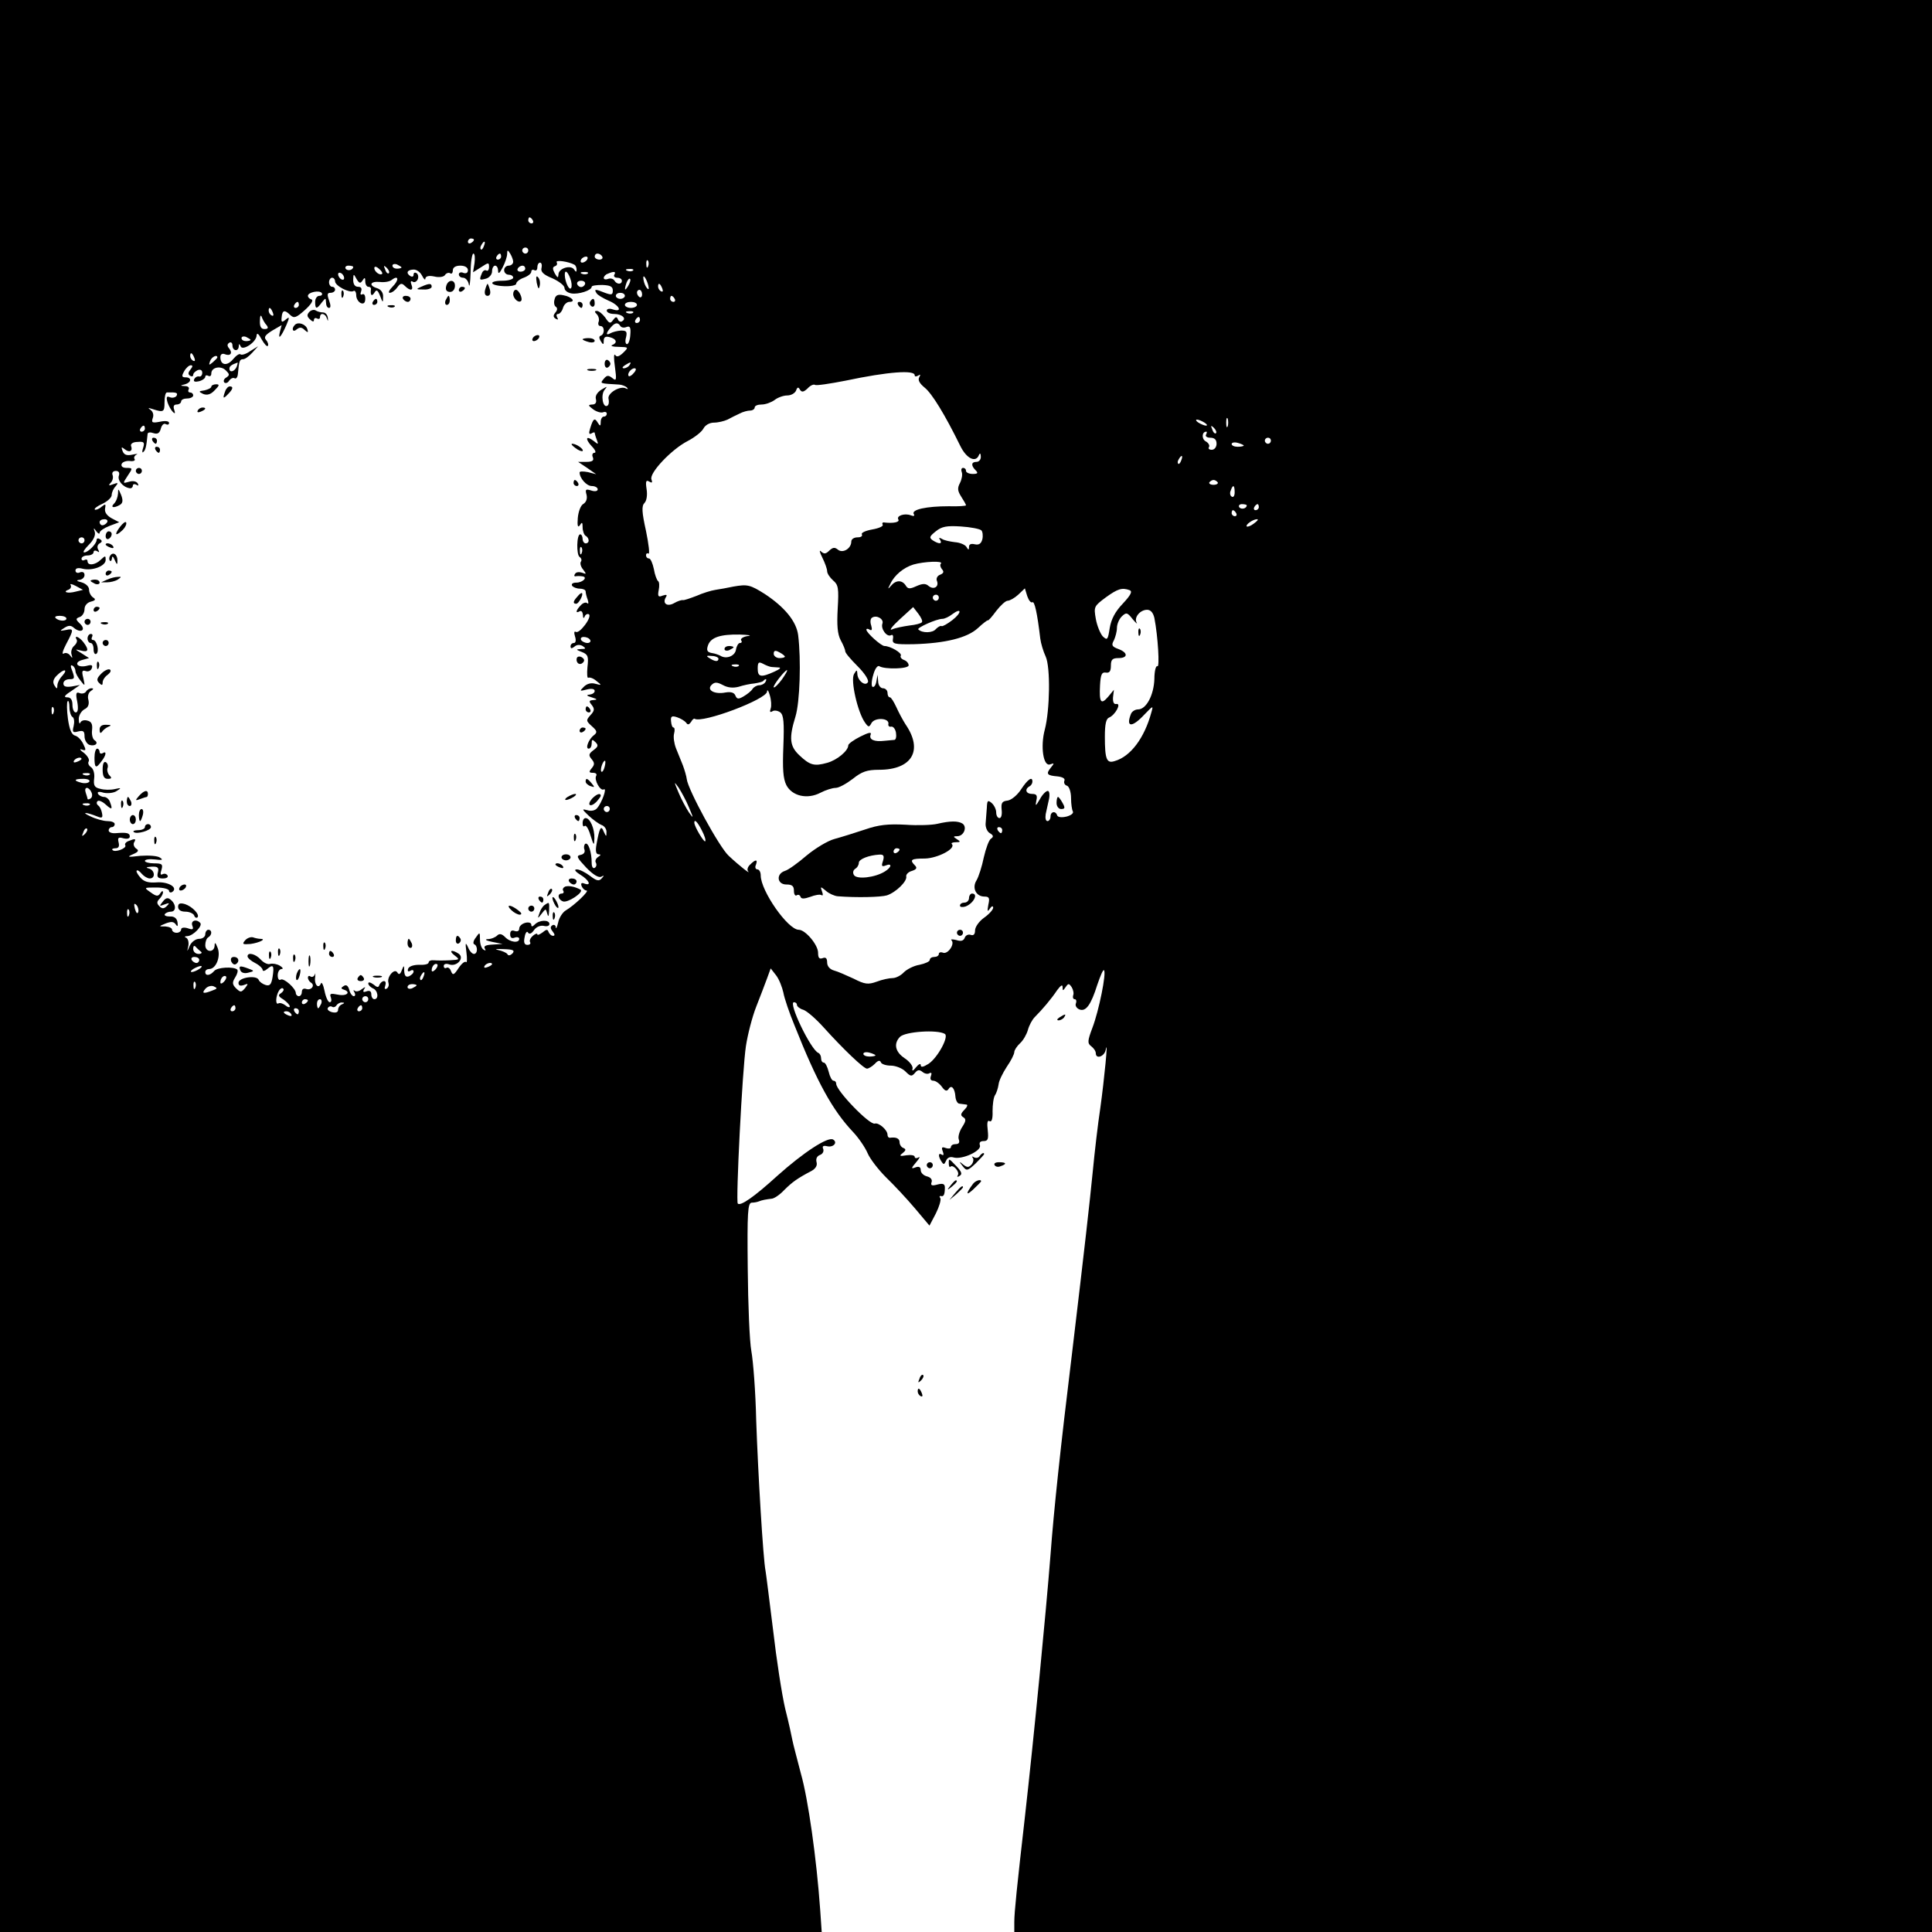 <?xml version="1.0" standalone="no"?>
<!DOCTYPE svg PUBLIC "-//W3C//DTD SVG 20010904//EN"
 "http://www.w3.org/TR/2001/REC-SVG-20010904/DTD/svg10.dtd">
<svg version="1.0" xmlns="http://www.w3.org/2000/svg"
 width="640pt" height="640pt" viewBox="0 0 640 640"
 preserveAspectRatio="xMidYMid meet">
<g transform="translate(0,640) scale(0.1,-0.1)"
fill="#000000" stroke="none">
<path d="M0 3200 l0 -3200 1361 0 1361 0 -5 73 c-12 170 -40 368 -64 452 -13
50 -26 99 -28 110 -2 11 -12 58 -24 105 -11 47 -29 164 -40 260 -12 96 -23
185 -25 196 -8 39 -25 325 -31 499 -2 94 -10 196 -16 229 -6 32 -11 155 -12
274 -2 186 0 217 13 218 8 0 18 2 23 4 12 5 26 7 42 9 9 0 28 13 43 29 26 26
44 39 90 63 14 8 20 18 17 29 -3 11 1 20 11 24 9 3 14 12 11 20 -4 9 0 12 13
9 20 -5 36 12 20 22 -17 11 -99 -43 -185 -120 -78 -71 -122 -101 -131 -92 -7
7 15 444 27 522 6 39 21 97 34 130 13 33 29 75 36 94 l12 33 18 -23 c10 -13
20 -39 24 -57 3 -18 20 -68 37 -109 75 -189 126 -281 194 -353 18 -19 40 -51
48 -70 8 -19 36 -55 61 -80 26 -25 69 -71 96 -103 l48 -57 21 40 c11 22 18 45
15 51 -4 5 -3 8 2 7 9 -3 13 5 13 28 0 12 -6 15 -25 10 -18 -5 -23 -3 -19 8 3
8 -3 16 -15 19 -12 3 -21 12 -21 21 0 10 -6 13 -17 9 -16 -6 -15 -3 2 17 11
13 14 20 8 16 -7 -4 -13 -3 -13 2 0 5 -12 7 -27 5 -23 -4 -25 -2 -13 7 11 9
12 13 3 17 -7 2 -13 11 -13 19 0 13 -12 18 -32 15 -5 0 -8 4 -8 10 0 16 -29
41 -42 37 -17 -6 -128 109 -128 132 0 6 -4 10 -9 10 -5 0 -12 13 -16 30 -4 16
-11 30 -16 30 -5 0 -9 6 -9 14 0 8 -4 16 -9 18 -25 10 -101 168 -81 168 6 0
10 -4 10 -9 0 -5 10 -13 21 -16 12 -4 42 -30 68 -59 65 -72 132 -136 143 -136
5 0 17 7 26 16 10 11 17 13 20 5 2 -6 17 -11 33 -11 16 0 38 -9 48 -19 17 -17
21 -18 32 -5 9 11 15 11 25 3 7 -6 18 -8 23 -4 7 3 8 0 5 -9 -4 -10 -1 -16 8
-16 7 0 20 -9 28 -20 10 -14 16 -16 22 -8 9 16 21 4 23 -25 1 -12 7 -23 13
-23 7 -1 17 -2 23 -3 6 0 3 -8 -6 -17 -13 -13 -14 -19 -4 -25 10 -6 9 -13 -4
-33 -9 -14 -14 -32 -11 -40 4 -11 0 -16 -10 -16 -9 0 -16 -4 -16 -10 0 -5 -8
-6 -17 -3 -13 5 -15 2 -10 -11 4 -10 3 -15 -3 -11 -12 8 -13 -5 -1 -23 7 -11
9 -10 15 3 4 10 13 14 24 11 28 -9 95 22 88 40 -3 9 1 14 12 14 15 0 17 7 14
36 -3 24 -1 35 6 30 7 -4 11 8 10 33 0 21 3 45 8 53 5 7 10 23 12 36 1 12 14
38 27 58 14 20 25 42 25 49 0 6 9 20 19 29 11 10 22 30 26 44 4 15 14 34 23
43 24 24 54 59 74 89 12 16 18 20 18 10 0 -13 1 -13 10 0 9 13 11 13 20 0 5
-8 8 -21 5 -27 -2 -7 0 -13 5 -13 5 0 7 -6 4 -14 -3 -7 2 -16 12 -20 21 -8 38
15 59 82 10 29 19 51 22 48 9 -8 -17 -135 -38 -190 -17 -45 -17 -52 -4 -62 8
-6 15 -16 15 -23 0 -21 29 -11 33 12 9 43 -5 -99 -18 -193 -8 -52 -19 -147
-25 -210 -11 -110 -25 -236 -69 -605 -38 -310 -60 -518 -71 -665 -16 -202 -55
-604 -85 -870 -26 -228 -35 -314 -35 -347 l0 -33 1520 0 1520 0 0 3200 0 3200
-3200 0 -3200 0 0 -3200z m1765 2470 c3 -5 1 -10 -4 -10 -6 0 -11 5 -11 10 0
6 2 10 4 10 3 0 8 -4 11 -10z m-195 -64 c0 -3 -4 -8 -10 -11 -5 -3 -10 -1 -10
4 0 6 5 11 10 11 6 0 10 -2 10 -4z m33 -21 c-3 -9 -8 -14 -10 -11 -3 3 -2 9 2
15 9 16 15 13 8 -4z m147 -15 c0 -5 -4 -10 -10 -10 -5 0 -10 5 -10 10 0 6 5
10 10 10 6 0 10 -4 10 -10z m-50 -37 c0 -7 -7 -13 -15 -13 -8 0 -15 -7 -15
-15 0 -8 7 -15 15 -15 8 0 15 -4 15 -10 0 -5 -16 -10 -35 -10 -49 0 -44 -16 5
-18 22 -1 40 3 40 8 0 6 11 15 25 20 14 5 25 14 25 20 0 6 5 8 10 5 6 -3 10 1
10 9 0 9 4 16 9 16 5 0 7 -8 5 -17 -4 -13 6 -23 36 -35 22 -10 40 -24 40 -32
0 -8 10 -16 23 -18 23 -4 67 10 67 22 0 4 16 6 35 6 26 -1 35 -5 35 -18 0 -15
-4 -16 -26 -8 -32 13 -37 13 -28 -1 3 -6 22 -17 40 -25 36 -15 48 -40 14 -29
-11 4 -20 2 -20 -4 0 -6 11 -11 24 -11 26 0 43 -15 27 -24 -5 -4 -12 0 -14 6
-4 10 -8 9 -16 -2 -9 -13 -13 -12 -26 8 -9 12 -21 22 -28 22 -8 0 -8 -3 0 -11
6 -6 9 -18 6 -25 -3 -8 0 -14 6 -14 14 0 15 -27 1 -32 -6 -2 -6 -8 0 -18 8
-13 10 -13 10 2 0 11 6 15 20 11 23 -6 26 -19 8 -26 -7 -3 2 -6 21 -6 34 -1
34 -1 15 -20 -13 -12 -21 -15 -26 -7 -5 6 -5 -11 -1 -39 6 -44 5 -49 -9 -37
-13 10 -18 9 -28 -3 -13 -16 -15 -15 52 -19 9 -1 20 -5 25 -10 4 -5 3 -6 -3
-3 -19 11 -64 -16 -58 -35 2 -9 1 -19 -4 -22 -15 -9 -23 36 -9 53 10 12 9 12
-11 0 -14 -9 -21 -21 -18 -31 3 -12 -2 -18 -12 -18 -15 -1 -14 -3 3 -16 11 -8
25 -12 32 -10 7 3 13 1 13 -4 0 -6 -4 -10 -10 -10 -5 0 -10 -8 -10 -17 0 -15
-2 -16 -10 -3 -10 17 -15 14 -25 -19 -5 -16 -4 -21 4 -17 6 4 11 5 11 2 0 -2
3 -13 7 -23 6 -16 5 -16 -10 -4 -26 20 -30 8 -7 -17 12 -12 16 -22 9 -22 -6 0
-9 -7 -5 -15 4 -11 -2 -15 -22 -15 l-27 0 30 -20 30 -21 -27 7 c-16 3 -28 3
-28 -1 0 -19 23 -45 40 -45 11 0 20 -5 20 -11 0 -6 -9 -8 -21 -4 -19 6 -21 4
-16 -14 3 -13 -1 -24 -10 -30 -9 -4 -17 -25 -19 -47 -2 -26 0 -33 7 -24 7 12
9 10 9 -7 0 -12 5 -25 10 -28 6 -3 10 -10 10 -16 0 -5 -4 -9 -10 -9 -5 0 -10
7 -10 15 0 8 -4 15 -8 15 -12 0 -13 -68 -2 -75 6 -4 8 -11 4 -16 -3 -5 0 -17
8 -26 11 -15 11 -16 -4 -10 -10 3 -20 2 -23 -4 -4 -5 -3 -9 2 -8 4 1 14 1 21
0 21 -2 3 -21 -19 -21 -11 0 -17 -4 -14 -10 3 -5 15 -10 26 -10 10 0 19 -4 19
-9 0 -5 3 -18 7 -28 3 -10 3 -15 -2 -11 -4 4 -14 1 -21 -7 -16 -16 -19 -29 -4
-20 6 3 10 -2 11 -12 0 -11 3 -13 6 -5 2 6 9 10 14 7 5 -4 -1 -19 -13 -35 -12
-16 -25 -27 -31 -23 -5 3 -6 -3 -2 -16 4 -12 2 -21 -4 -21 -6 0 -11 -5 -11
-11 0 -8 4 -8 13 -1 8 7 18 7 27 2 12 -8 11 -10 -5 -10 -18 -1 -18 -2 3 -10
20 -8 22 -15 18 -50 -2 -22 -1 -38 3 -35 5 2 17 -2 27 -11 18 -14 18 -15 -4
-9 -14 4 -28 0 -38 -10 -15 -15 -14 -15 10 -9 16 4 26 2 26 -5 0 -6 -8 -11
-17 -12 -12 -1 -10 -4 7 -9 19 -6 20 -8 6 -9 -15 -1 -16 -4 -6 -16 10 -13 10
-19 -4 -34 -15 -17 -15 -19 5 -37 17 -15 18 -20 7 -29 -18 -13 -30 -45 -18
-45 6 0 10 8 10 17 0 14 2 15 13 4 10 -10 8 -15 -7 -26 -16 -12 -17 -17 -6
-30 10 -12 10 -18 0 -30 -10 -12 -9 -15 4 -15 10 0 14 -4 11 -10 -8 -13 14
-52 25 -45 12 7 -6 -44 -22 -62 -6 -8 -20 -11 -32 -7 -19 5 -19 4 4 -18 14
-13 33 -27 43 -31 9 -3 17 -14 16 -24 0 -16 -1 -15 -9 2 -9 23 -14 14 -24 -42
-4 -22 -2 -33 7 -33 8 0 8 -3 -2 -9 -7 -5 -11 -13 -7 -19 3 -6 2 -13 -4 -17
-6 -3 -10 4 -10 17 0 35 -11 68 -21 63 -4 -3 -6 -12 -3 -19 3 -9 -2 -16 -13
-18 -15 -3 -12 -9 19 -42 23 -24 42 -35 50 -30 10 5 10 4 1 -6 -9 -10 -17 -8
-39 9 -15 11 -34 21 -43 21 -10 0 -7 -6 12 -18 28 -17 38 -38 13 -29 -10 4
-13 1 -9 -9 3 -7 10 -14 16 -14 11 0 -40 -49 -69 -66 -10 -6 -22 -24 -25 -40
-4 -16 -7 -23 -8 -16 0 7 -6 10 -11 7 -8 -5 -7 -11 1 -21 7 -9 8 -14 1 -14 -6
0 -12 6 -15 13 -3 9 -7 9 -20 -2 -10 -7 -17 -10 -17 -6 0 4 -7 2 -15 -5 -8 -7
-12 -16 -9 -21 3 -5 -1 -9 -9 -9 -10 0 -13 8 -9 26 2 14 8 21 11 15 4 -7 12
-4 20 8 8 11 21 16 32 14 11 -3 19 0 19 6 0 15 -33 14 -48 -1 -8 -8 -12 -9
-12 -1 0 6 -9 9 -20 6 -11 -3 -20 -11 -20 -19 0 -8 -6 -11 -15 -8 -10 4 -15 0
-15 -11 0 -11 5 -15 15 -11 8 3 15 1 15 -4 0 -15 -30 -12 -47 6 -11 11 -19 12
-26 5 -6 -6 -20 -12 -32 -12 -11 -1 -4 -5 15 -9 l35 -7 -33 -2 c-22 -1 -31 -5
-26 -13 4 -7 3 -8 -4 -4 -7 4 -12 19 -12 34 0 25 -1 25 -14 6 -8 -10 -10 -20
-5 -22 12 -5 12 -32 -1 -32 -6 0 -15 10 -20 23 -8 17 -9 14 -5 -17 3 -22 2
-37 -1 -33 -4 4 -15 -5 -25 -20 -15 -23 -19 -25 -25 -10 -3 9 -10 14 -15 11
-5 -3 -9 0 -9 6 0 7 8 9 19 5 25 -8 51 22 30 36 -23 15 -34 10 -13 -6 18 -14
17 -14 -16 -16 -19 -1 -43 -1 -52 0 -10 1 -18 -2 -18 -7 0 -6 -14 -9 -31 -8
-19 0 -34 -5 -37 -13 -3 -8 0 -11 7 -7 6 4 11 3 11 -2 0 -6 -7 -12 -15 -16
-10 -4 -15 1 -16 17 0 20 -1 21 -8 3 -5 -14 -10 -16 -15 -7 -10 15 -36 -17
-29 -35 2 -7 0 -15 -6 -19 -7 -3 -8 0 -5 9 3 9 2 16 -4 16 -6 0 -12 -6 -15
-12 -3 -10 -7 -10 -20 1 -10 7 -17 9 -17 3 0 -5 7 -12 15 -16 17 -6 21 -36 5
-36 -5 0 -10 7 -10 16 0 10 -5 14 -16 10 -10 -4 -13 -2 -8 7 6 9 5 9 -8 0 -8
-7 -19 -9 -23 -5 -5 4 -5 1 -1 -5 4 -7 3 -13 -2 -13 -5 0 -12 9 -15 21 -4 14
-10 18 -18 13 -10 -6 -10 -9 -1 -12 26 -8 11 -23 -18 -17 -25 5 -29 4 -24 -9
3 -9 2 -16 -4 -16 -5 0 -13 17 -17 38 -4 20 -10 31 -12 24 -8 -20 -23 -3 -19
21 1 12 1 16 -1 9 -3 -7 -9 -10 -14 -7 -5 4 -9 2 -9 -4 0 -5 5 -13 10 -16 15
-9 1 -27 -16 -21 -8 3 -14 -1 -14 -9 0 -8 -4 -15 -10 -15 -5 0 -10 5 -10 10 0
16 -40 51 -50 45 -6 -4 -10 3 -10 14 0 12 6 21 13 21 6 0 4 5 -6 11 -10 6 -24
8 -32 6 -7 -3 -21 3 -31 14 -17 19 -44 26 -44 11 0 -5 11 -15 25 -22 14 -7 25
-18 25 -23 0 -5 7 -4 15 3 20 17 24 12 18 -26 -4 -25 -9 -31 -23 -27 -10 3
-21 11 -23 17 -7 17 -67 8 -67 -10 0 -9 6 -11 18 -7 15 6 15 5 4 -10 -13 -15
-15 -15 -30 -1 -13 13 -13 20 -3 36 7 11 10 22 7 26 -12 11 -67 8 -77 -5 -13
-15 -29 -17 -29 -3 0 6 6 10 13 10 23 0 39 42 28 70 -7 18 -10 20 -10 8 -1
-25 -31 -23 -31 1 0 11 4 23 10 26 13 8 13 25 0 25 -5 0 -10 -7 -10 -15 0 -8
-9 -15 -20 -15 -12 0 -25 -10 -31 -22 -10 -23 -10 -23 -5 -1 2 12 -1 24 -8 27
-6 2 -4 5 5 5 19 1 52 35 42 44 -13 14 -32 7 -26 -9 5 -13 2 -15 -15 -9 -13 4
-22 2 -22 -4 0 -6 -7 -11 -15 -11 -8 0 -15 5 -15 10 0 6 -10 10 -22 11 -23 0
-23 0 1 10 18 7 27 6 33 -3 6 -9 8 -7 6 7 -2 13 -11 20 -25 19 -12 0 -20 3
-17 8 3 4 12 8 20 8 18 0 18 24 0 39 -10 9 -17 7 -27 -6 -12 -15 -12 -16 6 -9
16 6 18 5 8 -5 -10 -10 -16 -10 -25 -1 -9 9 -9 15 0 24 7 7 12 17 12 22 0 6
-4 5 -9 -3 -7 -11 -13 -11 -32 3 -23 16 -23 16 19 16 23 0 42 -5 42 -11 0 -5
5 -7 10 -4 22 14 -12 35 -51 32 -27 -2 -42 2 -54 16 -9 10 -15 21 -12 23 2 3
10 -2 17 -11 7 -8 19 -15 26 -15 20 0 17 28 -3 33 -12 3 -8 5 9 6 21 1 25 -3
21 -19 -4 -15 0 -20 16 -20 13 0 19 4 16 10 -4 6 -11 7 -17 4 -6 -4 -8 1 -3
15 5 18 2 21 -24 21 -17 0 -31 4 -31 8 0 5 15 7 33 5 24 -3 29 -2 17 6 -8 6
-37 8 -65 6 -42 -5 -46 -4 -25 5 19 8 21 13 11 19 -7 5 -10 14 -7 20 8 13 4
14 -18 5 -9 -3 -14 -10 -11 -14 6 -10 -34 -25 -42 -16 -4 3 1 6 9 6 11 0 14 6
11 19 -4 16 -1 19 16 14 12 -3 21 -1 21 6 0 12 -11 14 -47 11 -13 -1 -23 3
-23 9 0 6 5 11 10 11 6 0 10 5 10 10 0 6 -11 10 -24 10 -13 0 -39 7 -57 16
-33 15 -13 14 24 -1 15 -6 18 -4 15 11 -2 11 -7 22 -13 26 -5 4 -6 10 -2 14 4
4 16 -1 27 -11 21 -19 24 -17 14 9 -3 9 -12 16 -19 16 -8 0 -17 5 -20 10 -4 7
2 9 18 4 14 -3 34 -1 44 6 16 10 15 11 -7 6 -13 -3 -35 -3 -48 1 -19 4 -23 11
-20 35 2 16 -3 32 -11 37 -7 5 -11 13 -7 19 3 6 -4 18 -16 28 -13 9 -16 14 -7
11 14 -5 15 -2 5 18 -6 13 -18 26 -27 28 -12 3 -19 21 -24 56 -4 29 -4 55 -1
58 3 4 6 -5 6 -20 0 -14 5 -29 10 -32 6 -3 7 -17 4 -30 -5 -20 -3 -23 15 -18
17 4 21 1 21 -16 0 -12 7 -24 15 -28 19 -7 34 5 18 15 -6 4 -10 19 -8 34 2 19
-2 28 -16 31 -10 3 -20 0 -23 -7 -2 -6 -5 -1 -5 11 -1 12 8 27 18 33 13 6 17
16 14 31 -4 12 0 25 8 30 9 6 10 9 2 9 -6 0 -15 -5 -18 -11 -4 -6 -14 -8 -21
-5 -12 5 -14 -1 -8 -29 4 -23 2 -35 -5 -35 -6 0 -11 11 -11 25 0 17 -6 25 -17
25 -13 0 -10 6 12 20 l30 21 -27 -5 c-20 -3 -28 0 -28 10 0 8 9 14 20 14 17 0
18 3 10 26 -7 16 -7 23 0 19 6 -3 10 -12 10 -18 0 -7 8 -21 17 -32 15 -19 15
-19 9 9 -6 23 -4 27 8 23 8 -3 17 1 20 9 4 11 0 13 -18 8 -31 -7 -43 12 -13
20 l22 6 -25 16 c-23 14 -23 14 -2 9 25 -7 28 2 8 28 -13 17 -32 25 -22 8 3
-5 -1 -14 -9 -21 -7 -6 -11 -19 -8 -28 4 -13 3 -14 -5 -3 -5 7 -15 10 -21 6
-7 -4 -3 10 8 31 26 49 26 53 -1 47 -21 -4 -21 -3 -5 7 14 9 22 9 32 0 23 -19
41 -7 21 13 -16 15 -16 18 -2 23 9 3 16 15 16 26 0 12 9 22 21 25 16 4 17 8 7
14 -7 5 -13 16 -13 26 0 10 -11 20 -25 24 -16 4 -19 7 -7 8 9 1 17 8 17 16 0
9 -6 12 -15 9 -8 -4 -15 -1 -15 6 0 8 9 10 24 6 32 -8 76 9 76 29 0 15 -1 15
-16 1 -18 -18 -44 -21 -44 -5 0 5 -4 7 -10 4 -5 -3 -10 -1 -10 4 0 6 9 11 20
11 11 0 20 5 20 11 0 5 5 7 12 3 7 -5 8 -3 3 6 -4 7 -2 16 5 20 9 5 9 9 1 14
-6 4 -11 3 -11 -3 0 -12 -28 -41 -41 -41 -6 0 1 11 15 25 16 16 23 32 20 43
-5 14 -4 15 5 2 6 -8 11 -10 11 -5 0 6 15 16 33 23 l32 12 -25 13 c-16 9 -24
20 -22 32 3 16 2 17 -12 6 -9 -8 -19 -11 -22 -9 -3 3 9 12 25 19 17 8 31 21
31 29 0 9 6 22 13 29 10 12 8 13 -8 7 -15 -6 -17 -4 -8 5 6 6 9 18 6 25 -3 8
1 14 11 14 9 0 13 -6 10 -15 -6 -15 12 -38 34 -42 6 -2 12 2 12 8 0 5 5 7 12
3 7 -4 8 -3 4 5 -5 7 -16 9 -29 5 -21 -6 -21 -6 -4 20 17 25 17 26 -4 26 -12
0 -19 5 -16 13 2 6 14 11 26 10 12 -2 20 1 17 6 -4 5 0 12 6 15 7 3 1 3 -13 0
-19 -4 -28 -1 -33 12 -5 13 -4 15 7 6 16 -13 28 -6 21 11 -2 7 7 13 21 13 22
2 25 -1 19 -20 -4 -11 -3 -18 1 -13 7 6 10 17 14 60 1 5 9 6 20 2 13 -4 20 0
24 16 3 11 10 18 16 14 6 -3 11 -2 11 4 0 6 -12 8 -30 4 -26 -5 -29 -3 -24 12
4 10 1 21 -7 27 -10 7 -9 8 6 3 37 -12 40 -10 40 22 0 18 3 33 8 33 31 1 37
-1 32 -11 -4 -6 -14 -8 -22 -5 -11 5 -13 1 -8 -17 4 -12 12 -26 18 -32 7 -7 8
-4 4 8 -4 11 -1 17 8 17 8 0 15 5 15 10 0 6 9 10 20 10 11 0 20 5 20 10 0 6
-5 10 -11 10 -5 0 -7 5 -4 10 3 6 -2 11 -12 11 -17 1 -17 2 0 6 21 6 23 23 2
23 -13 0 -14 4 -5 20 6 11 16 20 22 20 7 0 7 -4 -1 -14 -8 -10 -9 -16 -1 -21
5 -3 10 -2 10 3 0 6 7 12 15 16 9 3 15 0 15 -9 0 -8 -5 -14 -11 -12 -6 1 -13
-3 -16 -10 -3 -7 3 -9 16 -6 12 3 21 10 21 15 0 5 5 6 10 3 6 -3 10 0 10 8 0
21 33 27 49 9 12 -12 12 -15 0 -23 -7 -4 -10 -11 -6 -16 5 -4 12 -1 16 6 5 7
13 11 18 8 5 -3 10 3 11 14 4 44 6 49 17 49 7 0 20 10 31 22 l19 21 -26 -16
c-14 -10 -28 -14 -32 -11 -4 4 -15 -4 -25 -16 -20 -24 -42 -20 -42 7 0 9 6 13
14 10 19 -8 28 3 15 19 -7 8 -7 14 1 19 5 3 10 -1 10 -9 0 -19 20 -22 21 -3 0
9 2 9 6 0 6 -17 53 14 53 36 1 10 7 5 16 -12 9 -16 18 -26 21 -23 3 3 1 12 -5
19 -9 10 -4 17 20 32 l31 18 -6 -23 c-7 -29 5 -15 22 24 11 26 10 28 -3 17
-12 -10 -15 -9 -13 8 2 24 10 26 29 7 12 -11 19 -9 48 17 20 18 29 32 22 35
-7 2 -12 7 -12 12 0 12 39 20 46 9 3 -5 -1 -9 -8 -9 -8 0 -14 -9 -14 -20 0
-25 5 -25 22 -2 13 16 13 16 14 0 0 -10 4 -18 10 -18 6 0 6 9 0 25 -7 20 -6
25 5 25 8 0 15 5 15 10 0 6 -4 10 -10 10 -5 0 -10 7 -10 15 0 8 5 15 10 15 6
0 10 -6 10 -12 0 -15 49 -40 61 -32 5 3 9 -4 9 -14 0 -11 7 -22 15 -26 10 -4
15 1 15 15 0 11 -4 17 -10 14 -6 -3 -7 1 -4 9 4 11 0 16 -10 16 -10 0 -16 8
-16 23 1 21 1 21 11 3 9 -15 13 -16 20 -5 7 11 9 10 9 -3 0 -10 5 -18 10 -18
6 0 9 -3 9 -7 -3 -20 2 -27 11 -13 7 12 11 10 19 -10 9 -24 10 -24 10 -3 1 13
-7 24 -19 28 -30 9 -24 24 8 21 15 -2 33 1 40 7 22 17 25 0 3 -22 -12 -12 -16
-21 -10 -21 7 0 18 8 25 18 10 14 15 15 25 5 18 -18 30 -16 22 4 -4 10 -2 14
4 10 6 -4 13 0 17 8 3 8 1 17 -4 20 -6 4 -10 1 -10 -5 0 -6 -4 -8 -10 -5 -16
10 -12 21 9 22 10 1 23 -8 29 -20 6 -12 11 -16 11 -10 1 8 11 11 30 7 16 -4
32 -1 35 5 4 6 12 9 17 6 5 -4 9 1 9 9 0 10 9 16 25 16 15 0 25 -6 25 -15 0
-9 -6 -12 -15 -9 -8 4 -15 1 -15 -5 0 -6 6 -11 14 -11 8 0 17 -10 19 -22 2
-13 5 5 6 40 0 34 5 62 9 62 5 0 6 -14 4 -31 l-5 -31 27 17 c24 16 26 16 26 1
0 -10 -4 -15 -9 -12 -5 3 -12 -1 -15 -10 -9 -22 -8 -23 14 -17 11 3 20 14 20
24 0 11 5 19 10 19 6 0 10 -8 10 -17 0 -12 5 -9 15 11 8 15 15 36 15 45 0 14
2 14 10 1 5 -8 10 -21 10 -27z m-40 17 c0 -5 -5 -10 -11 -10 -5 0 -7 5 -4 10
3 6 8 10 11 10 2 0 4 -4 4 -10z m335 0 c3 -5 -1 -10 -9 -10 -9 0 -16 5 -16 10
0 6 4 10 9 10 6 0 13 -4 16 -10z m-50 -10 c-3 -5 -11 -10 -16 -10 -6 0 -7 5
-4 10 3 6 11 10 16 10 6 0 7 -4 4 -10z m-42 -17 c4 -2 7 -10 7 -16 0 -9 -2 -9
-8 0 -11 17 -52 4 -52 -16 -1 -13 -3 -12 -12 3 -8 15 -8 21 0 24 7 2 9 8 6 13
-5 9 39 3 59 -8z m244 -5 c-3 -8 -6 -5 -6 6 -1 11 2 17 5 13 3 -3 4 -12 1 -19z
m-817 -4 c0 -2 -7 -4 -15 -4 -8 0 -15 4 -15 10 0 5 7 7 15 4 8 -4 15 -8 15
-10z m-160 2 c0 -11 -19 -15 -25 -6 -3 5 1 10 9 10 9 0 16 -2 16 -4z m96 -23
c-7 -7 -26 7 -26 19 0 6 6 6 15 -2 9 -7 13 -15 11 -17z m22 2 c-3 -3 -9 2 -12
12 -6 14 -5 15 5 6 7 -7 10 -15 7 -18z m452 15 c0 -5 -7 -10 -16 -10 -8 0 -12
5 -9 10 3 6 10 10 16 10 5 0 9 -4 9 -10z m357 -6 c-3 -3 -12 -4 -19 -1 -8 3
-5 6 6 6 11 1 17 -2 13 -5z m-957 -25 c0 -6 -4 -7 -10 -4 -5 3 -10 11 -10 16
0 6 5 7 10 4 6 -3 10 -11 10 -16z m749 -1 c5 -13 6 -27 3 -32 -6 -10 -20 19
-21 42 -1 20 9 14 18 -10z m58 16 c-3 -3 -12 -4 -19 -1 -8 3 -5 6 6 6 11 1 17
-2 13 -5z m88 -4 c-3 -5 1 -10 9 -10 9 0 16 -4 16 -10 0 -13 -17 -13 -25 1 -4
6 -13 8 -21 5 -8 -3 -14 -1 -14 3 0 5 6 12 13 14 20 9 29 8 22 -3z m114 -45
c0 -5 -4 -3 -9 5 -5 8 -9 22 -9 30 0 16 17 -16 18 -35z m-68 8 c-12 -20 -14
-14 -5 12 4 9 9 14 11 11 3 -2 0 -13 -6 -23z m-143 6 c-2 -6 -8 -10 -13 -10
-5 0 -11 4 -13 10 -2 6 4 11 13 11 9 0 15 -5 13 -11z m256 -15 c3 -8 2 -12 -4
-9 -6 3 -10 10 -10 16 0 14 7 11 14 -7z m-67 -19 c0 -8 -4 -12 -9 -9 -4 3 -8
9 -8 15 0 5 4 9 8 9 5 0 9 -7 9 -15z m-57 -5 c0 -5 -7 -10 -15 -10 -8 0 -15 5
-15 10 0 6 7 10 15 10 8 0 15 -4 15 -10z m165 -10 c3 -5 1 -10 -4 -10 -6 0
-11 5 -11 10 0 6 2 10 4 10 3 0 8 -4 11 -10z m-1245 -20 c0 -5 -5 -10 -11 -10
-5 0 -7 5 -4 10 3 6 8 10 11 10 2 0 4 -4 4 -10z m1120 0 c0 -5 -9 -10 -20 -10
-11 0 -20 5 -20 10 0 6 9 10 20 10 11 0 20 -4 20 -10z m-1206 -26 c3 -8 2 -12
-4 -9 -6 3 -10 10 -10 16 0 14 7 11 14 -7z m1193 0 c-3 -3 -12 -4 -19 -1 -8 3
-5 6 6 6 11 1 17 -2 13 -5z m-1214 -41 c7 -9 5 -13 -7 -13 -11 0 -16 8 -15 28
0 15 3 21 6 12 3 -8 10 -21 16 -27z m1237 17 c0 -5 -5 -10 -11 -10 -5 0 -7 5
-4 10 3 6 8 10 11 10 2 0 4 -4 4 -10z m-65 -20 c3 -5 12 -7 21 -3 11 4 14 -2
12 -26 -1 -17 -6 -31 -11 -31 -5 0 -7 10 -3 23 4 19 1 22 -17 22 -13 -1 -28
-5 -35 -9 -16 -9 -15 1 1 19 14 17 24 18 32 5z m-1225 -46 c0 -2 -7 -4 -15 -4
-8 0 -15 4 -15 10 0 5 7 7 15 4 8 -4 15 -8 15 -10z m-186 -60 c3 -8 2 -12 -4
-9 -6 3 -10 10 -10 16 0 14 7 11 14 -7z m76 2 c0 -2 -7 -9 -15 -16 -13 -11
-14 -10 -9 4 5 14 24 23 24 12z m64 -31 c-7 -16 -24 -21 -24 -6 0 8 7 13 27
20 1 1 0 -6 -3 -14z m1301 5 c-3 -5 -12 -10 -18 -10 -7 0 -6 4 3 10 19 12 23
12 15 0z m15 -25 c-7 -9 -15 -13 -17 -11 -7 7 7 26 19 26 6 0 6 -6 -2 -15z
m930 -8 c0 -5 5 -5 12 -1 7 5 8 3 3 -6 -5 -9 1 -20 18 -34 24 -19 67 -89 118
-193 21 -43 52 -57 62 -30 3 7 6 5 6 -5 1 -10 -6 -18 -14 -18 -18 0 -19 -12
-3 -28 9 -9 7 -12 -10 -12 -12 0 -22 5 -22 10 0 6 -4 10 -10 10 -5 0 -7 -6 -4
-14 3 -8 0 -24 -6 -36 -9 -17 -8 -26 4 -45 9 -14 16 -26 16 -29 0 -2 -26 -4
-57 -3 -74 0 -125 -11 -116 -26 4 -6 0 -8 -10 -4 -21 8 -49 -2 -41 -14 5 -9
-17 -13 -45 -10 -7 2 -10 -2 -7 -7 3 -5 -12 -12 -35 -16 -22 -4 -37 -11 -34
-16 3 -6 -3 -10 -14 -10 -12 0 -21 -6 -21 -14 0 -23 -28 -40 -44 -27 -11 9
-17 8 -29 -3 -11 -11 -17 -12 -27 -3 -7 7 -5 -2 4 -20 9 -18 16 -38 16 -45 0
-8 9 -21 20 -31 17 -14 19 -26 15 -93 -3 -55 -1 -84 10 -105 9 -16 15 -32 15
-36 -1 -5 18 -27 41 -50 23 -23 38 -46 34 -53 -9 -15 -35 6 -35 29 -1 13 -2
13 -11 -2 -12 -21 12 -126 36 -160 12 -17 14 -17 22 -2 11 19 59 17 56 -3 -2
-6 3 -11 9 -9 7 1 14 -8 16 -20 2 -13 0 -23 -5 -24 -4 0 -19 -2 -33 -3 -34 -4
-52 4 -46 20 4 10 -6 8 -34 -6 -22 -11 -40 -24 -40 -29 0 -18 -37 -49 -70 -58
-43 -12 -57 -8 -92 25 -32 30 -35 57 -13 128 15 49 19 189 9 270 -6 46 -45 93
-110 136 -49 31 -58 33 -104 25 -19 -4 -46 -9 -60 -11 -14 -2 -43 -11 -63 -20
-21 -8 -41 -15 -45 -14 -4 1 -17 -3 -29 -10 -23 -13 -40 -1 -27 20 5 8 2 9
-11 5 -14 -6 -17 -3 -13 18 3 14 2 28 -2 30 -4 3 -11 21 -14 40 -4 19 -11 35
-16 35 -6 0 -10 5 -10 11 0 5 4 8 8 5 5 -3 1 31 -8 75 -14 63 -15 83 -5 93 7
7 10 26 7 45 -4 26 -2 32 8 26 10 -6 12 -4 8 7 -8 21 67 100 120 127 23 12 46
30 52 41 6 12 21 20 35 20 14 0 34 5 45 10 11 6 29 15 40 20 11 6 27 10 35 10
8 0 15 5 15 10 0 6 10 10 23 10 13 0 32 7 43 15 10 8 29 15 42 15 12 0 25 7
29 16 4 12 8 13 13 3 6 -9 12 -8 25 4 9 10 20 15 25 12 4 -3 50 4 101 14 142
30 229 36 229 18z m1037 -169 c-3 -7 -5 -2 -5 12 0 14 2 19 5 13 2 -7 2 -19 0
-25z m-77 12 c8 -5 11 -10 5 -10 -5 0 -17 5 -25 10 -8 5 -10 10 -5 10 6 0 17
-5 25 -10z m-3510 -20 c0 -5 -5 -10 -11 -10 -5 0 -7 5 -4 10 3 6 8 10 11 10 2
0 4 -4 4 -10z m3548 -15 c-3 -3 -9 2 -12 12 -6 14 -5 15 5 6 7 -7 10 -15 7
-18z m-33 -5 c-3 -5 3 -10 14 -10 14 0 21 -6 21 -20 0 -11 -7 -20 -16 -20 -8
0 -13 4 -9 9 3 6 -2 14 -11 19 -14 8 -13 32 2 32 3 0 2 -4 -1 -10z m215 -20
c0 -5 -4 -10 -10 -10 -5 0 -10 5 -10 10 0 6 5 10 10 10 6 0 10 -4 10 -10z
m-90 -16 c0 -2 -9 -4 -20 -4 -11 0 -20 4 -20 9 0 5 9 7 20 4 11 -3 20 -7 20
-9z m-207 -49 c-3 -9 -8 -14 -10 -11 -3 3 -2 9 2 15 9 16 15 13 8 -4z m121
-73 c2 -4 -4 -8 -14 -8 -10 0 -16 4 -14 8 3 4 9 8 14 8 5 0 11 -4 14 -8z m56
-33 c0 -11 -4 -18 -10 -14 -5 3 -7 12 -3 20 7 21 13 19 13 -6z m40 -43 c0 -11
-19 -15 -25 -6 -3 5 1 10 9 10 9 0 16 -2 16 -4z m40 -6 c0 -5 -5 -10 -11 -10
-5 0 -7 5 -4 10 3 6 8 10 11 10 2 0 4 -4 4 -10z m-75 -20 c3 -5 1 -10 -4 -10
-6 0 -11 5 -11 10 0 6 2 10 4 10 3 0 8 -4 11 -10z m-3740 -30 c-3 -5 -10 -10
-16 -10 -5 0 -9 5 -9 10 0 6 7 10 16 10 8 0 12 -4 9 -10z m3799 -4 c-10 -8
-21 -12 -24 -10 -5 6 21 24 34 24 6 0 1 -6 -10 -14z m-903 -23 c4 -4 6 -18 3
-30 -4 -14 -11 -19 -25 -16 -12 3 -19 0 -19 -8 0 -12 -2 -12 -9 0 -5 7 -22 14
-38 15 -16 2 -36 6 -43 11 -9 5 -11 4 -6 -3 9 -15 -4 -15 -24 -2 -13 9 -11 13
10 30 20 16 36 19 83 16 32 -2 63 -8 68 -13z m-2971 -33 c0 -5 -4 -10 -10 -10
-5 0 -10 5 -10 10 0 6 5 10 10 10 6 0 10 -4 10 -10z m1647 -42 c-3 -8 -6 -5
-6 6 -1 11 2 17 5 13 3 -3 4 -12 1 -19z m1190 -35 c-4 -3 -2 -12 3 -18 8 -9 6
-14 -6 -19 -9 -3 -14 -13 -10 -21 7 -19 -11 -30 -28 -16 -10 9 -21 8 -41 -1
-22 -10 -28 -9 -35 3 -12 18 -32 18 -48 -1 -11 -13 -12 -12 -3 5 13 29 44 55
77 65 35 10 100 13 91 3z m-2867 -93 c-26 -7 -45 -1 -22 7 6 3 9 9 6 15 -4 5
4 4 17 -3 l24 -13 -25 -6z m3170 -35 c7 4 16 -35 26 -120 2 -16 10 -43 18 -60
16 -35 14 -177 -3 -242 -15 -56 -5 -124 18 -115 14 5 14 4 2 -11 -17 -21 -13
-26 23 -29 16 -2 25 -7 22 -14 -3 -7 1 -15 9 -17 7 -3 13 -21 13 -41 0 -19 3
-39 6 -44 3 -6 -6 -13 -21 -17 -17 -4 -29 -2 -31 4 -5 16 -22 13 -22 -4 0 -8
-5 -15 -10 -15 -6 0 -8 10 -6 23 3 12 7 34 11 50 3 15 1 27 -4 27 -6 0 -18
-12 -26 -27 -14 -24 -16 -25 -12 -5 4 17 1 22 -14 22 -20 0 -26 15 -9 25 6 3
10 10 10 16 0 18 -15 8 -37 -25 -12 -19 -32 -36 -45 -38 -19 -2 -22 -8 -20
-30 2 -16 -1 -28 -7 -28 -6 0 -11 8 -11 19 0 10 -7 24 -15 31 -13 11 -15 8
-16 -16 -1 -16 -3 -39 -4 -52 -1 -12 5 -27 14 -32 12 -7 13 -12 4 -18 -7 -4
-17 -32 -24 -62 -6 -30 -17 -64 -24 -76 -16 -25 -2 -54 26 -54 16 0 18 -5 13
-27 -4 -22 -3 -25 5 -13 6 9 11 10 11 3 0 -6 -13 -21 -30 -33 -17 -12 -30 -31
-30 -42 0 -13 -5 -18 -14 -15 -8 3 -17 -1 -20 -9 -4 -11 -13 -13 -28 -8 -13 3
-20 3 -16 -1 12 -12 -12 -47 -28 -41 -8 3 -14 1 -14 -4 0 -6 -7 -10 -15 -10
-8 0 -15 -4 -15 -10 0 -5 -15 -12 -34 -16 -19 -3 -42 -15 -52 -25 -9 -10 -26
-19 -37 -19 -11 0 -35 -5 -53 -12 -28 -10 -39 -9 -76 10 -24 11 -53 24 -65 27
-14 4 -23 14 -23 27 0 14 -5 18 -15 14 -11 -4 -15 1 -15 18 0 26 -42 76 -64
76 -36 0 -126 129 -126 180 0 11 -5 20 -11 20 -6 0 -9 7 -5 15 7 19 -1 19 -19
1 -8 -7 -11 -17 -7 -22 11 -13 -29 18 -64 51 -31 28 -135 219 -139 254 -1 9
-7 30 -13 46 -7 17 -17 42 -23 57 -6 16 -9 37 -6 48 3 11 2 20 -2 20 -4 0 -7
9 -8 20 -2 17 2 20 20 14 12 -4 25 -12 30 -18 5 -8 9 -7 16 2 4 8 10 13 12 11
25 -16 238 64 240 90 0 9 5 3 9 -12 5 -16 6 -36 3 -44 -4 -11 -2 -14 6 -9 6 4
18 2 26 -4 11 -9 13 -34 10 -112 -3 -75 -1 -107 10 -129 19 -36 69 -48 113
-25 17 9 40 16 50 16 11 0 36 14 57 30 30 24 47 30 87 30 109 0 147 64 88 150
-9 14 -23 40 -31 58 -8 17 -17 32 -21 32 -5 0 -8 7 -8 15 0 8 -7 15 -15 15 -8
0 -16 10 -16 23 l-2 22 -4 -23 c-2 -12 -8 -20 -13 -17 -4 3 -3 21 3 40 5 19
14 32 20 28 18 -11 97 -9 97 3 0 7 -7 15 -16 18 -8 3 -13 10 -10 14 5 9 -35
32 -54 32 -11 0 -60 44 -60 54 0 4 5 4 11 0 7 -4 9 0 5 14 -4 11 -3 23 3 26
15 10 40 -5 34 -20 -6 -17 15 -46 29 -38 5 3 8 -2 6 -12 -3 -17 4 -19 68 -18
106 3 178 21 213 53 17 16 32 27 33 26 2 -2 14 12 28 31 14 18 31 34 38 34 7
0 23 9 35 20 l22 21 8 -26 c5 -14 12 -23 17 -20z m322 40 c10 -4 4 -16 -22
-44 -26 -27 -39 -52 -44 -82 -6 -39 -8 -41 -23 -27 -8 9 -19 35 -23 58 -7 40
-6 42 33 71 40 29 54 33 79 24z m-632 -25 c0 -5 -4 -10 -10 -10 -5 0 -10 5
-10 10 0 6 5 10 10 10 6 0 10 -4 10 -10z m-56 -81 c-2 -4 -21 -9 -41 -11 -21
-3 -47 -8 -58 -13 -11 -5 0 10 25 33 l45 41 17 -22 c9 -12 15 -24 12 -28z
m101 7 c-17 -13 -33 -22 -36 -20 -4 2 -12 -3 -19 -10 -10 -13 -45 -14 -58 -1
-6 5 60 35 80 35 7 0 22 7 32 15 32 24 33 6 1 -19z m669 7 c12 -61 18 -166 10
-160 -5 3 -10 -16 -10 -43 -2 -53 -27 -100 -54 -100 -10 0 -21 -7 -24 -16 -17
-44 4 -45 45 -1 29 30 30 31 23 7 -23 -85 -69 -146 -121 -161 -27 -9 -33 5
-33 81 0 41 4 59 14 63 20 8 42 48 24 45 -8 -2 -12 6 -11 22 l3 25 -19 -23
c-24 -28 -30 -19 -27 38 2 36 6 44 19 42 12 -2 17 4 17 23 0 20 5 25 25 25 32
0 32 18 0 30 -22 8 -24 13 -15 29 5 11 10 29 10 41 0 12 7 29 16 38 15 14 18
14 36 -9 11 -13 17 -18 13 -11 -9 17 12 42 35 42 12 0 20 -10 24 -27z m-3604
-2 c0 -10 -26 -9 -36 2 -4 4 2 7 14 7 12 0 22 -4 22 -9z m2257 -58 c-15 -2
-25 -9 -22 -14 4 -5 2 -9 -4 -9 -5 0 -11 -10 -13 -22 -3 -21 -32 -33 -52 -20
-6 3 -17 7 -24 8 -20 3 -23 9 -16 28 10 25 41 35 104 34 30 -1 43 -3 27 -5z
m-522 -13 c3 -5 -1 -10 -9 -10 -8 0 -18 5 -21 10 -3 6 1 10 9 10 8 0 18 -4 21
-10z m645 -55 c0 -3 -8 -5 -18 -5 -10 0 -19 7 -19 14 0 11 5 13 19 5 10 -5 18
-12 18 -14z m-220 -7 c0 -11 -12 -10 -30 2 -12 7 -10 9 8 7 12 0 22 -5 22 -9z
m173 -27 c4 -1 15 -1 25 -2 11 0 7 -5 -13 -14 -44 -20 -55 -18 -55 10 0 21 3
24 18 16 9 -5 20 -9 25 -10z m-106 3 c-3 -3 -12 -4 -19 -1 -8 3 -5 6 6 6 11 1
17 -2 13 -5z m-2240 -32 c-10 -10 -17 -25 -17 -33 0 -12 -2 -12 -10 1 -6 10
-4 20 8 32 23 23 39 23 19 0z m2383 -13 c-12 -16 -24 -28 -27 -26 -4 5 37 57
44 57 3 0 -5 -14 -17 -31z m-55 -9 c-3 -5 -12 -10 -20 -10 -8 0 -18 -6 -22
-12 -4 -7 -18 -18 -30 -25 -17 -10 -22 -9 -27 3 -4 10 -15 13 -33 10 -36 -7
-63 8 -46 25 10 10 18 10 37 0 16 -9 34 -11 53 -6 15 5 39 10 52 11 13 2 26 5
29 8 9 10 14 7 7 -4z m-2358 -102 c-3 -8 -6 -5 -6 6 -1 11 2 17 5 13 3 -3 4
-12 1 -19z m93 -152 c0 -2 -7 -7 -16 -10 -8 -3 -12 -2 -9 4 6 10 25 14 25 6z
m1733 -26 c-3 -12 -8 -19 -11 -16 -5 6 5 36 12 36 2 0 2 -9 -1 -20z m-1706
-26 c-3 -3 -12 -4 -19 -1 -8 3 -5 6 6 6 11 1 17 -2 13 -5z m-1 -23 c-3 -5 -15
-7 -26 -4 -28 7 -25 13 6 13 14 0 23 -4 20 -9z m1986 -85 c16 -38 16 -39 0
-17 -9 14 -25 43 -34 65 -16 38 -16 39 0 17 9 -14 25 -43 34 -65z m-1979 49
c4 -8 2 -17 -3 -20 -6 -4 -10 -4 -10 -1 0 2 -3 11 -6 20 -3 9 -2 16 4 16 5 0
12 -7 15 -15z m-6 -41 c-3 -3 -12 -4 -19 -1 -8 3 -5 6 6 6 11 1 17 -2 13 -5z
m1723 -14 c0 -5 -4 -10 -10 -10 -5 0 -10 5 -10 10 0 6 5 10 10 10 6 0 10 -4
10 -10z m305 -71 c9 -17 14 -33 11 -36 -4 -4 -36 49 -36 62 0 13 11 2 25 -26z
m-2044 -12 c-10 -9 -11 -8 -5 6 3 10 9 15 12 12 3 -3 0 -11 -7 -18z m3039 13
c0 -5 -2 -10 -4 -10 -3 0 -8 5 -11 10 -3 6 -1 10 4 10 6 0 11 -4 11 -10z
m-2862 -271 c-3 -8 -7 -3 -11 10 -4 17 -3 21 5 13 5 -5 8 -16 6 -23z m-31 -11
c-3 -8 -6 -5 -6 6 -1 11 2 17 5 13 3 -3 4 -12 1 -19z m238 -120 c6 -4 2 -8 -7
-8 -10 0 -18 7 -18 17 0 9 3 12 8 7 4 -5 12 -12 17 -16z m1033 -6 c-7 -7 -14
-9 -17 -3 -3 5 -17 11 -31 14 -14 3 -6 4 17 3 33 -1 39 -4 31 -14z m-1038 -22
c0 -5 -4 -10 -9 -10 -6 0 -13 5 -16 10 -3 6 1 10 9 10 9 0 16 -4 16 -10z m782
-32 c-7 -7 -12 -8 -12 -2 0 14 12 26 19 19 2 -3 -1 -11 -7 -17z m188 18 c0 -2
-7 -7 -16 -10 -8 -3 -12 -2 -9 4 6 10 25 14 25 6z m-970 -16 c-8 -5 -19 -10
-25 -10 -5 0 -3 5 5 10 8 5 20 10 25 10 6 0 3 -5 -5 -10z m743 -25 c-3 -9 -8
-14 -10 -11 -3 3 -2 9 2 15 9 16 15 13 8 -4z m-661 -17 c-7 -7 -12 -8 -12 -2
0 14 12 26 19 19 2 -3 -1 -11 -7 -17z m-95 -20 c-3 -8 -6 -5 -6 6 -1 11 2 17
5 13 3 -3 4 -12 1 -19z m57 -9 c-30 -12 -37 -10 -24 5 6 8 19 12 27 9 14 -6
14 -8 -3 -14z m676 17 c0 -2 -7 -6 -15 -10 -8 -3 -15 -1 -15 4 0 6 7 10 15 10
8 0 15 -2 15 -4z m-449 -26 c-11 -6 -9 -11 8 -21 11 -8 21 -18 21 -23 0 -4 -7
-3 -15 4 -8 6 -18 9 -23 6 -10 -6 -9 24 2 42 4 7 11 11 14 7 4 -3 0 -10 -7
-15z m289 -20 c0 -5 -4 -10 -10 -10 -5 0 -10 5 -10 10 0 6 5 10 10 10 6 0 10
-4 10 -10z m-200 -4 c0 -3 -4 -8 -10 -11 -5 -3 -10 -1 -10 4 0 6 5 11 10 11 6
0 10 -2 10 -4z m44 -11 c-4 -8 -8 -15 -10 -15 -2 0 -4 7 -4 15 0 8 4 15 10 15
5 0 7 -7 4 -15z m69 -2 c-7 -2 -13 -11 -13 -18 0 -8 -7 -11 -20 -8 -11 3 -17
9 -14 14 3 5 9 7 14 4 5 -3 11 -1 15 5 3 5 12 10 18 9 9 0 9 -2 0 -6z m-353
-13 c0 -5 -5 -10 -11 -10 -5 0 -7 5 -4 10 3 6 8 10 11 10 2 0 4 -4 4 -10z
m420 0 c0 -5 -5 -10 -11 -10 -5 0 -7 5 -4 10 3 6 8 10 11 10 2 0 4 -4 4 -10z
m-210 -10 c0 -5 -2 -10 -4 -10 -3 0 -8 5 -11 10 -3 6 -1 10 4 10 6 0 11 -4 11
-10z m-25 -10 c3 -6 -1 -7 -9 -4 -18 7 -21 14 -7 14 6 0 13 -4 16 -10z m2165
-65 c14 -9 -24 -79 -54 -99 -18 -11 -26 -13 -26 -4 0 6 -7 3 -16 -8 -9 -12
-14 -13 -11 -4 2 8 -10 24 -27 35 -31 21 -36 48 -15 70 17 18 125 25 149 10z
m-230 -71 c0 -2 -9 -4 -20 -4 -11 0 -20 4 -20 9 0 5 9 7 20 4 11 -3 20 -7 20
-9z"/>
<path d="M1778 5463 c5 -21 7 -23 10 -9 2 10 0 22 -6 28 -6 6 -7 0 -4 -19z"/>
<path d="M1478 5452 c-3 -12 1 -18 11 -19 10 -1 17 7 18 18 2 24 -23 25 -29 1z"/>
<path d="M1395 5450 c-18 -8 -17 -9 8 -9 15 -1 27 4 27 9 0 12 -8 12 -35 0z"/>
<path d="M1607 5440 c-3 -12 0 -20 8 -20 8 0 11 8 8 20 -3 11 -7 20 -8 20 -1
0 -5 -9 -8 -20z"/>
<path d="M1520 5439 c0 -5 5 -7 10 -4 6 3 10 8 10 11 0 2 -4 4 -10 4 -5 0 -10
-5 -10 -11z"/>
<path d="M1131 5424 c0 -11 3 -14 6 -6 3 7 2 16 -1 19 -3 4 -6 -2 -5 -13z"/>
<path d="M1700 5426 c0 -15 18 -31 26 -23 7 7 -7 37 -17 37 -5 0 -9 -6 -9 -14z"/>
<path d="M1837 5408 c-3 -10 -1 -21 4 -24 6 -4 6 -11 -1 -19 -8 -10 -8 -15 1
-21 8 -4 9 -3 5 4 -4 7 -3 12 3 12 5 0 13 9 16 20 3 11 13 20 21 20 23 0 8 17
-20 22 -18 4 -26 0 -29 -14z"/>
<path d="M1335 5410 c3 -5 10 -10 16 -10 5 0 9 5 9 10 0 6 -7 10 -16 10 -8 0
-12 -4 -9 -10z"/>
<path d="M1476 5405 c-3 -8 -1 -15 4 -15 6 0 10 7 10 15 0 8 -2 15 -4 15 -2 0
-6 -7 -10 -15z"/>
<path d="M1235 5400 c-3 -5 -1 -10 4 -10 6 0 11 5 11 10 0 6 -2 10 -4 10 -3 0
-8 -4 -11 -10z"/>
<path d="M1955 5401 c-3 -5 -1 -12 5 -16 5 -3 10 1 10 9 0 18 -6 21 -15 7z"/>
<path d="M1915 5390 c3 -5 8 -10 11 -10 2 0 4 5 4 10 0 6 -5 10 -11 10 -5 0
-7 -4 -4 -10z"/>
<path d="M1288 5383 c7 -3 16 -2 19 1 4 3 -2 6 -13 5 -11 0 -14 -3 -6 -6z"/>
<path d="M1024 5366 c-8 -9 -7 -15 3 -24 8 -8 13 -9 13 -2 0 6 5 8 10 5 6 -3
10 -1 10 4 0 17 18 13 23 -4 4 -11 4 -10 3 2 -1 10 -8 18 -16 18 -8 0 -19 3
-25 7 -5 3 -15 1 -21 -6z"/>
<path d="M977 5324 c-13 -13 -7 -27 6 -15 10 8 17 7 26 -2 11 -10 13 -9 9 3
-5 16 -30 25 -41 14z"/>
<path d="M1765 5280 c-3 -5 -2 -10 4 -10 5 0 13 5 16 10 3 6 2 10 -4 10 -5 0
-13 -4 -16 -10z"/>
<path d="M1930 5276 c0 -2 9 -6 20 -9 11 -3 20 -1 20 4 0 5 -9 9 -20 9 -11 0
-20 -2 -20 -4z"/>
<path d="M2003 5195 c0 -9 4 -14 9 -13 5 2 10 8 10 13 0 5 -5 11 -10 13 -5 1
-9 -4 -9 -13z"/>
<path d="M1948 5173 c6 -2 18 -2 25 0 6 3 1 5 -13 5 -14 0 -19 -2 -12 -5z"/>
<path d="M700 5119 c0 -4 -10 -9 -22 -12 -21 -3 -21 -4 -5 -12 13 -5 25 -2 38
12 16 16 17 20 5 20 -9 0 -16 -4 -16 -8z"/>
<path d="M746 5104 c-9 -24 -7 -27 9 -10 17 17 19 26 6 26 -5 0 -12 -7 -15
-16z"/>
<path d="M655 5040 c-3 -6 1 -7 9 -4 18 7 21 14 7 14 -6 0 -13 -4 -16 -10z"/>
<path d="M505 4940 c3 -5 8 -10 11 -10 2 0 4 5 4 10 0 6 -5 10 -11 10 -5 0 -7
-4 -4 -10z"/>
<path d="M1906 4916 c10 -8 21 -12 24 -10 5 6 -21 24 -34 24 -6 0 -1 -6 10
-14z"/>
<path d="M515 4910 c3 -5 8 -10 11 -10 2 0 4 5 4 10 0 6 -5 10 -11 10 -5 0 -7
-4 -4 -10z"/>
<path d="M450 4840 c0 -5 5 -10 10 -10 6 0 10 5 10 10 0 6 -4 10 -10 10 -5 0
-10 -4 -10 -10z"/>
<path d="M1900 4800 c0 -5 5 -10 11 -10 5 0 7 5 4 10 -3 6 -8 10 -11 10 -2 0
-4 -4 -4 -10z"/>
<path d="M391 4765 c-1 -12 -6 -26 -13 -33 -14 -14 0 -16 20 -4 9 6 10 15 3
33 -9 21 -10 22 -10 4z"/>
<path d="M397 4654 c-20 -27 -14 -32 10 -9 8 8 13 19 11 24 -2 5 -11 -2 -21
-15z"/>
<path d="M350 4624 c0 -8 5 -12 10 -9 6 3 10 10 10 16 0 5 -4 9 -10 9 -5 0
-10 -7 -10 -16z"/>
<path d="M350 4596 c0 -2 7 -7 16 -10 8 -3 12 -2 9 4 -6 10 -25 14 -25 6z"/>
<path d="M365 4559 c-4 -5 -4 -13 -1 -16 3 -4 6 0 7 8 0 8 4 6 9 -6 7 -16 9
-17 9 -3 1 21 -15 32 -24 17z"/>
<path d="M350 4499 c0 -5 5 -7 10 -4 6 3 10 8 10 11 0 2 -4 4 -10 4 -5 0 -10
-5 -10 -11z"/>
<path d="M355 4480 l-20 -9 20 0 c11 0 27 4 35 9 13 9 13 10 0 9 -8 0 -24 -4
-35 -9z"/>
<path d="M300 4476 c0 -2 7 -6 15 -10 8 -3 15 -1 15 4 0 6 -7 10 -15 10 -8 0
-15 -2 -15 -4z"/>
<path d="M1913 4424 c-15 -16 -16 -24 -4 -24 8 0 24 30 19 35 -2 2 -9 -3 -15
-11z"/>
<path d="M310 4379 c0 -5 5 -7 10 -4 6 3 10 8 10 11 0 2 -4 4 -10 4 -5 0 -10
-5 -10 -11z"/>
<path d="M280 4340 c0 -5 5 -10 10 -10 6 0 10 5 10 10 0 6 -4 10 -10 10 -5 0
-10 -4 -10 -10z"/>
<path d="M338 4333 c7 -3 16 -2 19 1 4 3 -2 6 -13 5 -11 0 -14 -3 -6 -6z"/>
<path d="M290 4285 c0 -8 5 -15 10 -15 6 0 10 -9 10 -21 0 -11 4 -18 9 -15 11
7 2 46 -11 46 -5 0 -6 5 -3 10 3 6 1 10 -4 10 -6 0 -11 -7 -11 -15z"/>
<path d="M340 4270 c0 -5 5 -10 10 -10 6 0 10 5 10 10 0 6 -4 10 -10 10 -5 0
-10 -4 -10 -10z"/>
<path d="M1910 4215 c0 -16 16 -20 24 -6 3 5 -1 11 -9 15 -9 3 -15 0 -15 -9z"/>
<path d="M321 4194 c0 -11 3 -14 6 -6 3 7 2 16 -1 19 -3 4 -6 -2 -5 -13z"/>
<path d="M336 4169 c-15 -15 -17 -22 -8 -31 9 -9 12 -9 12 1 0 8 7 19 17 26 9
7 12 14 7 17 -5 3 -18 -3 -28 -13z"/>
<path d="M1940 4050 c0 -5 5 -10 11 -10 5 0 7 5 4 10 -3 6 -8 10 -11 10 -2 0
-4 -4 -4 -10z"/>
<path d="M330 3983 c0 -11 3 -14 8 -7 4 6 14 14 22 17 10 4 8 6 -7 6 -16 1
-23 -5 -23 -16z"/>
<path d="M1920 3979 c0 -5 5 -7 10 -4 6 3 10 8 10 11 0 2 -4 4 -10 4 -5 0 -10
-5 -10 -11z"/>
<path d="M313 3890 c0 -35 5 -37 23 -12 16 20 18 36 4 27 -5 -3 -10 -1 -10 4
0 6 -4 11 -8 11 -5 0 -9 -13 -9 -30z"/>
<path d="M340 3851 c0 -23 5 -31 17 -31 13 0 14 3 6 11 -6 6 -9 17 -7 24 3 7
1 16 -5 20 -7 4 -11 -5 -11 -24z"/>
<path d="M1940 3811 c0 -5 7 -12 16 -15 14 -5 15 -4 4 9 -14 17 -20 19 -20 6z"/>
<path d="M460 3763 c-13 -15 -12 -16 4 -10 10 4 20 7 22 7 2 0 4 5 4 10 0 15
-13 12 -30 -7z"/>
<path d="M1880 3760 c-8 -5 -10 -10 -5 -10 6 0 17 5 25 10 8 5 11 10 5 10 -5
0 -17 -5 -25 -10z"/>
<path d="M1961 3754 c-18 -21 -6 -30 14 -11 8 9 15 18 15 21 0 11 -15 5 -29
-10z"/>
<path d="M420 3745 c0 -8 4 -15 10 -15 5 0 7 7 4 15 -4 8 -8 15 -10 15 -2 0
-4 -7 -4 -15z"/>
<path d="M401 3734 c0 -11 3 -14 6 -6 3 7 2 16 -1 19 -3 4 -6 -2 -5 -13z"/>
<path d="M460 3700 c0 -11 2 -20 4 -20 2 0 6 9 9 20 3 11 1 20 -4 20 -5 0 -9
-9 -9 -20z"/>
<path d="M430 3685 c0 -8 5 -15 10 -15 6 0 10 7 10 15 0 8 -4 15 -10 15 -5 0
-10 -7 -10 -15z"/>
<path d="M1905 3690 c3 -5 8 -10 11 -10 2 0 4 5 4 10 0 6 -5 10 -11 10 -5 0
-7 -4 -4 -10z"/>
<path d="M1930 3673 c0 -9 3 -13 7 -9 4 4 13 -10 19 -31 11 -35 12 -36 13 -10
1 31 -14 67 -29 67 -6 0 -10 -7 -10 -17z"/>
<path d="M480 3660 c0 -5 -10 -10 -22 -10 -12 0 -19 -3 -15 -6 9 -9 57 5 57
16 0 6 -4 10 -10 10 -5 0 -10 -4 -10 -10z"/>
<path d="M1901 3624 c0 -11 3 -14 6 -6 3 7 2 16 -1 19 -3 4 -6 -2 -5 -13z"/>
<path d="M511 3614 c0 -11 3 -14 6 -6 3 7 2 16 -1 19 -3 4 -6 -2 -5 -13z"/>
<path d="M1860 3560 c0 -5 7 -10 15 -10 8 0 15 5 15 10 0 6 -7 10 -15 10 -8 0
-15 -4 -15 -10z"/>
<path d="M1840 3536 c0 -2 7 -7 16 -10 8 -3 12 -2 9 4 -6 10 -25 14 -25 6z"/>
<path d="M1885 3480 c3 -5 10 -10 16 -10 5 0 9 5 9 10 0 6 -7 10 -16 10 -8 0
-12 -4 -9 -10z"/>
<path d="M595 3460 c-3 -5 -2 -10 4 -10 5 0 13 5 16 10 3 6 2 10 -4 10 -5 0
-13 -4 -16 -10z"/>
<path d="M1872 3463 c-6 -3 -10 -9 -6 -14 3 -5 0 -9 -5 -9 -16 0 -13 -20 4
-26 15 -6 71 31 58 39 -19 10 -39 14 -51 10z"/>
<path d="M1816 3443 c-6 -14 -5 -15 5 -6 7 7 10 15 7 18 -3 3 -9 -2 -12 -12z"/>
<path d="M1785 3420 c3 -5 8 -10 11 -10 2 0 4 5 4 10 0 6 -5 10 -11 10 -5 0
-7 -4 -4 -10z"/>
<path d="M1830 3425 c0 -5 5 -17 10 -25 5 -8 10 -10 10 -5 0 6 -5 17 -10 25
-5 8 -10 11 -10 5z"/>
<path d="M590 3396 c0 -10 9 -16 24 -16 13 0 26 -6 29 -12 2 -7 7 -10 11 -7 9
9 -17 36 -41 44 -17 5 -23 2 -23 -9z"/>
<path d="M1804 3402 c-6 -4 -14 -16 -17 -27 -7 -19 -6 -19 7 -2 14 18 14 18
19 0 3 -12 5 -9 6 10 1 30 1 30 -15 19z"/>
<path d="M1694 3385 c8 -8 21 -15 28 -15 8 1 6 6 -6 15 -26 20 -42 19 -22 0z"/>
<path d="M1750 3390 c0 -5 5 -10 10 -10 6 0 10 5 10 10 0 6 -4 10 -10 10 -5 0
-10 -4 -10 -10z"/>
<path d="M1831 3364 c0 -11 3 -14 6 -6 3 7 2 16 -1 19 -3 4 -6 -2 -5 -13z"/>
<path d="M812 3285 c-11 -13 -8 -14 18 -12 29 4 55 17 32 17 -5 0 -16 2 -24 5
-7 2 -19 -2 -26 -10z"/>
<path d="M1510 3284 c0 -8 5 -12 10 -9 6 4 8 11 5 16 -9 14 -15 11 -15 -7z"/>
<path d="M1350 3275 c0 -8 4 -15 10 -15 5 0 7 7 4 15 -4 8 -8 15 -10 15 -2 0
-4 -7 -4 -15z"/>
<path d="M1071 3264 c0 -11 3 -14 6 -6 3 7 2 16 -1 19 -3 4 -6 -2 -5 -13z"/>
<path d="M921 3244 c0 -11 3 -14 6 -6 3 7 2 16 -1 19 -3 4 -6 -2 -5 -13z"/>
<path d="M891 3234 c0 -11 3 -14 6 -6 3 7 2 16 -1 19 -3 4 -6 -2 -5 -13z"/>
<path d="M1090 3240 c0 -5 5 -10 11 -10 5 0 7 5 4 10 -3 6 -8 10 -11 10 -2 0
-4 -4 -4 -10z"/>
<path d="M971 3224 c0 -11 3 -14 6 -6 3 7 2 16 -1 19 -3 4 -6 -2 -5 -13z"/>
<path d="M1022 3215 c0 -16 2 -22 5 -12 2 9 2 23 0 30 -3 6 -5 -1 -5 -18z"/>
<path d="M766 3215 c4 -8 10 -12 15 -9 14 8 10 24 -6 24 -9 0 -12 -6 -9 -15z"/>
<path d="M796 3186 c3 -8 13 -12 27 -8 20 5 20 6 1 13 -29 11 -34 10 -28 -5z"/>
<path d="M983 3175 c-3 -9 -3 -18 -1 -21 3 -3 8 4 11 16 6 23 -1 27 -10 5z"/>
<path d="M1185 3160 c-3 -5 1 -10 10 -10 9 0 13 5 10 10 -3 6 -8 10 -10 10 -2
0 -7 -4 -10 -10z"/>
<path d="M1238 3163 c6 -2 18 -2 25 0 6 3 1 5 -13 5 -14 0 -19 -2 -12 -5z"/>
<path d="M3500 3740 c0 -11 7 -20 15 -20 13 0 14 4 5 20 -6 11 -13 20 -15 20
-3 0 -5 -9 -5 -20z"/>
<path d="M3105 3671 c-16 -4 -64 -6 -105 -3 -58 3 -89 0 -135 -16 -33 -11 -78
-25 -100 -31 -23 -6 -64 -31 -93 -55 -29 -25 -61 -48 -72 -51 -30 -10 -26 -45
5 -45 19 0 25 -5 25 -21 0 -11 4 -18 9 -15 5 4 11 1 13 -5 2 -7 12 -7 32 0 15
6 32 9 37 6 5 -4 6 2 2 12 -6 17 -5 17 13 2 10 -9 28 -17 39 -18 63 -5 143 -3
163 3 30 10 68 47 64 63 -1 6 7 15 19 18 15 5 18 10 10 18 -19 19 -13 23 33
23 42 1 104 33 89 48 -3 3 2 6 13 6 16 0 17 2 4 10 -13 8 -13 10 1 10 22 0 34
31 17 42 -15 9 -40 9 -83 -1z m-125 -85 c0 -3 -4 -8 -10 -11 -5 -3 -10 -1 -10
4 0 6 5 11 10 11 6 0 10 -2 10 -4z m-55 -38 c-6 -17 -4 -20 9 -15 22 9 20 -6
-3 -20 -32 -20 -92 -27 -102 -12 -5 8 -3 16 4 21 7 4 12 13 12 20 0 12 33 25
68 27 14 1 17 -4 12 -21z"/>
<path d="M3210 3425 c0 -8 -7 -15 -15 -15 -8 0 -15 -4 -15 -10 0 -5 8 -6 18
-3 27 10 44 43 22 43 -5 0 -10 -7 -10 -15z"/>
<path d="M3170 3310 c0 -5 5 -10 10 -10 6 0 10 5 10 10 0 6 -4 10 -10 10 -5 0
-10 -4 -10 -10z"/>
<path d="M3771 4304 c0 -11 3 -14 6 -6 3 7 2 16 -1 19 -3 4 -6 -2 -5 -13z"/>
<path d="M2400 4250 c0 -5 7 -7 15 -4 8 4 15 8 15 10 0 2 -7 4 -15 4 -8 0 -15
-4 -15 -10z"/>
<path d="M3510 3030 c-9 -6 -10 -10 -3 -10 6 0 15 5 18 10 8 12 4 12 -15 0z"/>
<path d="M3245 2570 c-4 -6 -12 -7 -18 -4 -7 4 -9 4 -5 -1 4 -4 3 -14 -3 -22
-10 -11 -15 -11 -28 -1 -14 12 -15 11 -2 -5 13 -17 16 -16 43 9 15 15 28 29
28 31 0 7 -9 2 -15 -7z"/>
<path d="M3143 2545 c0 -8 3 -13 5 -10 9 9 32 -17 25 -28 -4 -6 -1 -7 6 -2 9
5 7 13 -10 31 -27 28 -26 28 -26 9z"/>
<path d="M3070 2540 c0 -5 5 -10 10 -10 6 0 10 5 10 10 0 6 -4 10 -10 10 -5 0
-10 -4 -10 -10z"/>
<path d="M3295 2540 c3 -5 12 -7 20 -3 21 7 19 13 -6 13 -11 0 -18 -4 -14 -10z"/>
<path d="M3149 2473 c-13 -16 -12 -17 4 -4 16 13 21 21 13 21 -2 0 -10 -8 -17
-17z"/>
<path d="M3223 2478 c-24 -32 -24 -41 0 -19 15 14 27 26 27 28 0 8 -19 2 -27
-9z"/>
<path d="M3164 2448 l-19 -23 23 19 c12 11 22 21 22 23 0 8 -8 2 -26 -19z"/>
<path d="M3046 1833 c-6 -14 -5 -15 5 -6 7 7 10 15 7 18 -3 3 -9 -2 -12 -12z"/>
<path d="M3040 1791 c0 -6 4 -13 10 -16 6 -3 7 1 4 9 -7 18 -14 21 -14 7z"/>
</g>
</svg>
